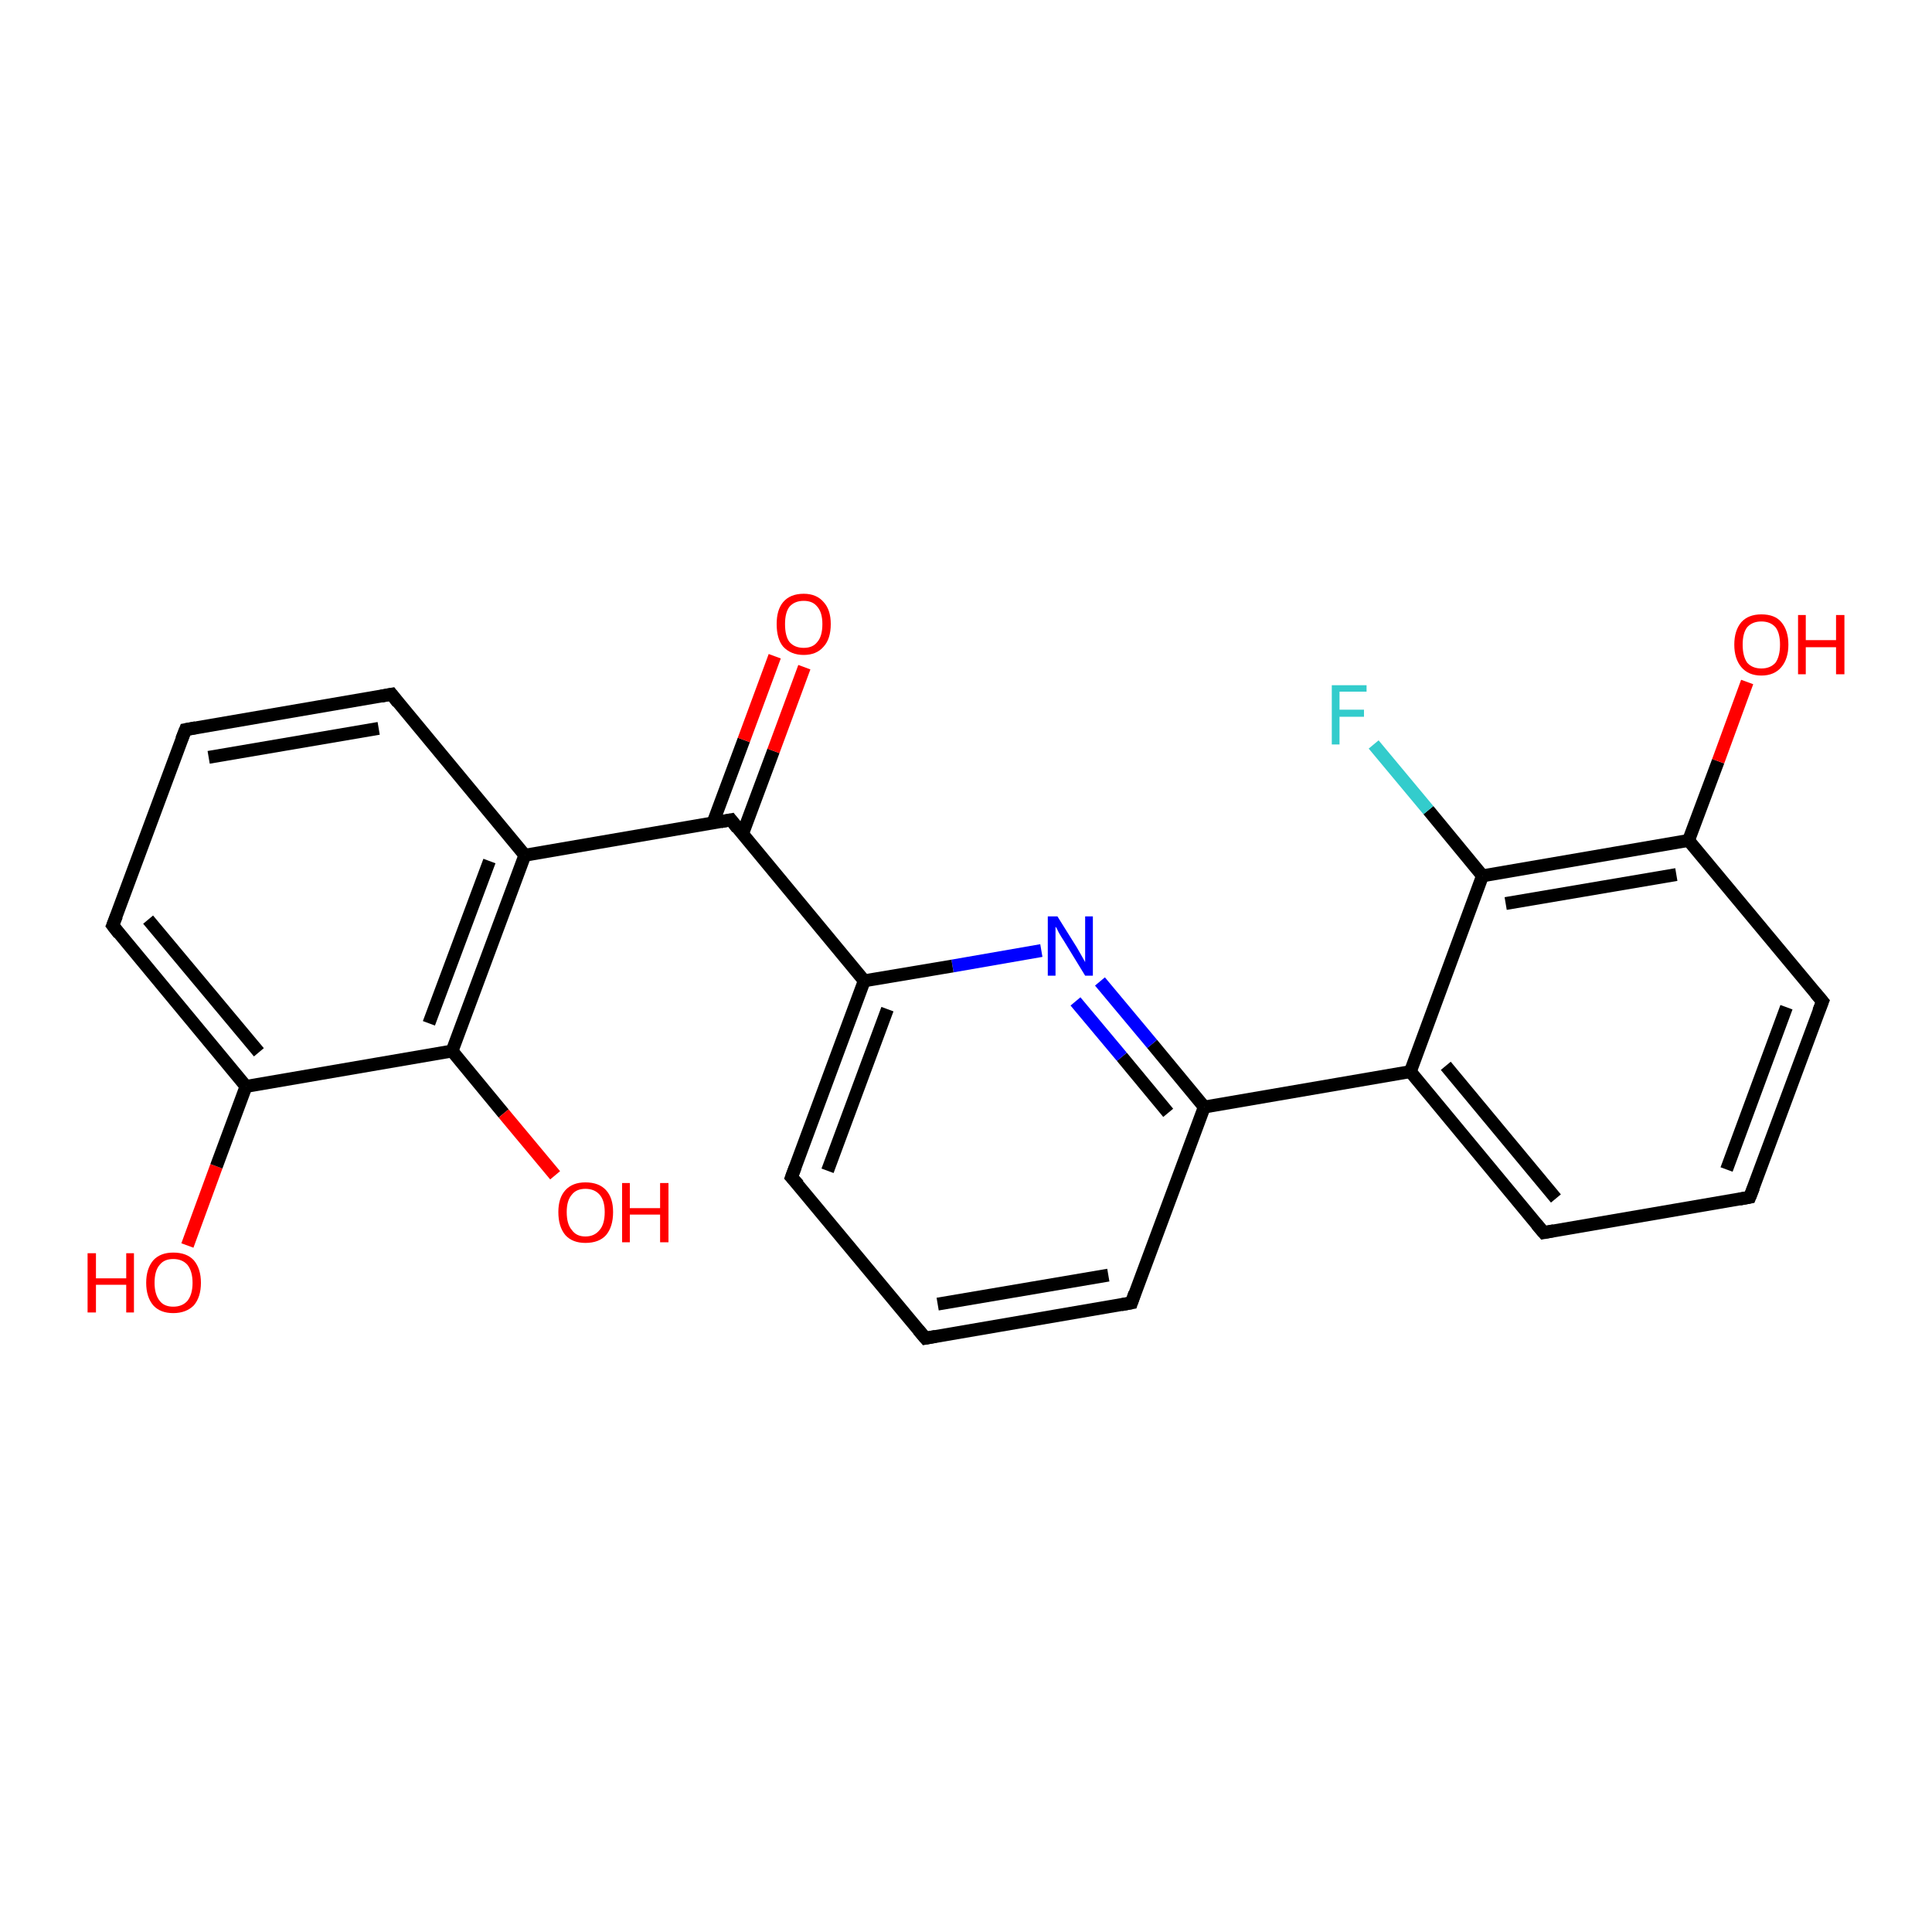 <?xml version='1.0' encoding='iso-8859-1'?>
<svg version='1.1' baseProfile='full'
              xmlns='http://www.w3.org/2000/svg'
                      xmlns:rdkit='http://www.rdkit.org/xml'
                      xmlns:xlink='http://www.w3.org/1999/xlink'
                  xml:space='preserve'
width='300px' height='300px' viewBox='0 0 300 300'>
<!-- END OF HEADER -->
<rect style='opacity:1.0;fill:#FFFFFF;stroke:none' width='300.0' height='300.0' x='0.0' y='0.0'> </rect>
<path class='bond-0 atom-0 atom-1' d='M 29.1,193.4 L 33.6,181.1' style='fill:none;fill-rule:evenodd;stroke:#FF0000;stroke-width:2.0px;stroke-linecap:butt;stroke-linejoin:miter;stroke-opacity:1' />
<path class='bond-0 atom-0 atom-1' d='M 33.6,181.1 L 38.2,168.7' style='fill:none;fill-rule:evenodd;stroke:#000000;stroke-width:2.0px;stroke-linecap:butt;stroke-linejoin:miter;stroke-opacity:1' />
<path class='bond-1 atom-1 atom-2' d='M 38.2,168.7 L 17.5,143.7' style='fill:none;fill-rule:evenodd;stroke:#000000;stroke-width:2.0px;stroke-linecap:butt;stroke-linejoin:miter;stroke-opacity:1' />
<path class='bond-1 atom-1 atom-2' d='M 40.2,163.4 L 23.0,142.8' style='fill:none;fill-rule:evenodd;stroke:#000000;stroke-width:2.0px;stroke-linecap:butt;stroke-linejoin:miter;stroke-opacity:1' />
<path class='bond-2 atom-2 atom-3' d='M 17.5,143.7 L 28.8,113.3' style='fill:none;fill-rule:evenodd;stroke:#000000;stroke-width:2.0px;stroke-linecap:butt;stroke-linejoin:miter;stroke-opacity:1' />
<path class='bond-3 atom-3 atom-4' d='M 28.8,113.3 L 60.8,107.8' style='fill:none;fill-rule:evenodd;stroke:#000000;stroke-width:2.0px;stroke-linecap:butt;stroke-linejoin:miter;stroke-opacity:1' />
<path class='bond-3 atom-3 atom-4' d='M 32.4,117.6 L 58.8,113.1' style='fill:none;fill-rule:evenodd;stroke:#000000;stroke-width:2.0px;stroke-linecap:butt;stroke-linejoin:miter;stroke-opacity:1' />
<path class='bond-4 atom-4 atom-5' d='M 60.8,107.8 L 81.5,132.8' style='fill:none;fill-rule:evenodd;stroke:#000000;stroke-width:2.0px;stroke-linecap:butt;stroke-linejoin:miter;stroke-opacity:1' />
<path class='bond-5 atom-5 atom-6' d='M 81.5,132.8 L 70.2,163.2' style='fill:none;fill-rule:evenodd;stroke:#000000;stroke-width:2.0px;stroke-linecap:butt;stroke-linejoin:miter;stroke-opacity:1' />
<path class='bond-5 atom-5 atom-6' d='M 76.0,133.7 L 66.6,158.9' style='fill:none;fill-rule:evenodd;stroke:#000000;stroke-width:2.0px;stroke-linecap:butt;stroke-linejoin:miter;stroke-opacity:1' />
<path class='bond-6 atom-6 atom-7' d='M 70.2,163.2 L 78.2,172.9' style='fill:none;fill-rule:evenodd;stroke:#000000;stroke-width:2.0px;stroke-linecap:butt;stroke-linejoin:miter;stroke-opacity:1' />
<path class='bond-6 atom-6 atom-7' d='M 78.2,172.9 L 86.2,182.5' style='fill:none;fill-rule:evenodd;stroke:#FF0000;stroke-width:2.0px;stroke-linecap:butt;stroke-linejoin:miter;stroke-opacity:1' />
<path class='bond-7 atom-5 atom-8' d='M 81.5,132.8 L 113.5,127.3' style='fill:none;fill-rule:evenodd;stroke:#000000;stroke-width:2.0px;stroke-linecap:butt;stroke-linejoin:miter;stroke-opacity:1' />
<path class='bond-8 atom-8 atom-9' d='M 115.3,129.5 L 120.1,116.6' style='fill:none;fill-rule:evenodd;stroke:#000000;stroke-width:2.0px;stroke-linecap:butt;stroke-linejoin:miter;stroke-opacity:1' />
<path class='bond-8 atom-8 atom-9' d='M 120.1,116.6 L 124.9,103.6' style='fill:none;fill-rule:evenodd;stroke:#FF0000;stroke-width:2.0px;stroke-linecap:butt;stroke-linejoin:miter;stroke-opacity:1' />
<path class='bond-8 atom-8 atom-9' d='M 110.7,127.8 L 115.5,114.9' style='fill:none;fill-rule:evenodd;stroke:#000000;stroke-width:2.0px;stroke-linecap:butt;stroke-linejoin:miter;stroke-opacity:1' />
<path class='bond-8 atom-8 atom-9' d='M 115.5,114.9 L 120.3,101.9' style='fill:none;fill-rule:evenodd;stroke:#FF0000;stroke-width:2.0px;stroke-linecap:butt;stroke-linejoin:miter;stroke-opacity:1' />
<path class='bond-9 atom-8 atom-10' d='M 113.5,127.3 L 134.2,152.3' style='fill:none;fill-rule:evenodd;stroke:#000000;stroke-width:2.0px;stroke-linecap:butt;stroke-linejoin:miter;stroke-opacity:1' />
<path class='bond-10 atom-10 atom-11' d='M 134.2,152.3 L 122.9,182.8' style='fill:none;fill-rule:evenodd;stroke:#000000;stroke-width:2.0px;stroke-linecap:butt;stroke-linejoin:miter;stroke-opacity:1' />
<path class='bond-10 atom-10 atom-11' d='M 137.8,156.7 L 128.5,181.8' style='fill:none;fill-rule:evenodd;stroke:#000000;stroke-width:2.0px;stroke-linecap:butt;stroke-linejoin:miter;stroke-opacity:1' />
<path class='bond-11 atom-11 atom-12' d='M 122.9,182.8 L 143.7,207.8' style='fill:none;fill-rule:evenodd;stroke:#000000;stroke-width:2.0px;stroke-linecap:butt;stroke-linejoin:miter;stroke-opacity:1' />
<path class='bond-12 atom-12 atom-13' d='M 143.7,207.8 L 175.7,202.3' style='fill:none;fill-rule:evenodd;stroke:#000000;stroke-width:2.0px;stroke-linecap:butt;stroke-linejoin:miter;stroke-opacity:1' />
<path class='bond-12 atom-12 atom-13' d='M 145.6,202.5 L 172.1,198.0' style='fill:none;fill-rule:evenodd;stroke:#000000;stroke-width:2.0px;stroke-linecap:butt;stroke-linejoin:miter;stroke-opacity:1' />
<path class='bond-13 atom-13 atom-14' d='M 175.7,202.3 L 187.0,171.9' style='fill:none;fill-rule:evenodd;stroke:#000000;stroke-width:2.0px;stroke-linecap:butt;stroke-linejoin:miter;stroke-opacity:1' />
<path class='bond-14 atom-14 atom-15' d='M 187.0,171.9 L 178.9,162.1' style='fill:none;fill-rule:evenodd;stroke:#000000;stroke-width:2.0px;stroke-linecap:butt;stroke-linejoin:miter;stroke-opacity:1' />
<path class='bond-14 atom-14 atom-15' d='M 178.9,162.1 L 170.8,152.4' style='fill:none;fill-rule:evenodd;stroke:#0000FF;stroke-width:2.0px;stroke-linecap:butt;stroke-linejoin:miter;stroke-opacity:1' />
<path class='bond-14 atom-14 atom-15' d='M 181.4,172.8 L 174.2,164.1' style='fill:none;fill-rule:evenodd;stroke:#000000;stroke-width:2.0px;stroke-linecap:butt;stroke-linejoin:miter;stroke-opacity:1' />
<path class='bond-14 atom-14 atom-15' d='M 174.2,164.1 L 167.0,155.5' style='fill:none;fill-rule:evenodd;stroke:#0000FF;stroke-width:2.0px;stroke-linecap:butt;stroke-linejoin:miter;stroke-opacity:1' />
<path class='bond-15 atom-14 atom-16' d='M 187.0,171.9 L 219.0,166.4' style='fill:none;fill-rule:evenodd;stroke:#000000;stroke-width:2.0px;stroke-linecap:butt;stroke-linejoin:miter;stroke-opacity:1' />
<path class='bond-16 atom-16 atom-17' d='M 219.0,166.4 L 239.7,191.4' style='fill:none;fill-rule:evenodd;stroke:#000000;stroke-width:2.0px;stroke-linecap:butt;stroke-linejoin:miter;stroke-opacity:1' />
<path class='bond-16 atom-16 atom-17' d='M 224.5,165.5 L 241.6,186.1' style='fill:none;fill-rule:evenodd;stroke:#000000;stroke-width:2.0px;stroke-linecap:butt;stroke-linejoin:miter;stroke-opacity:1' />
<path class='bond-17 atom-17 atom-18' d='M 239.7,191.4 L 271.7,185.9' style='fill:none;fill-rule:evenodd;stroke:#000000;stroke-width:2.0px;stroke-linecap:butt;stroke-linejoin:miter;stroke-opacity:1' />
<path class='bond-18 atom-18 atom-19' d='M 271.7,185.9 L 283.0,155.5' style='fill:none;fill-rule:evenodd;stroke:#000000;stroke-width:2.0px;stroke-linecap:butt;stroke-linejoin:miter;stroke-opacity:1' />
<path class='bond-18 atom-18 atom-19' d='M 268.1,181.6 L 277.4,156.4' style='fill:none;fill-rule:evenodd;stroke:#000000;stroke-width:2.0px;stroke-linecap:butt;stroke-linejoin:miter;stroke-opacity:1' />
<path class='bond-19 atom-19 atom-20' d='M 283.0,155.5 L 262.2,130.5' style='fill:none;fill-rule:evenodd;stroke:#000000;stroke-width:2.0px;stroke-linecap:butt;stroke-linejoin:miter;stroke-opacity:1' />
<path class='bond-20 atom-20 atom-21' d='M 262.2,130.5 L 266.8,118.2' style='fill:none;fill-rule:evenodd;stroke:#000000;stroke-width:2.0px;stroke-linecap:butt;stroke-linejoin:miter;stroke-opacity:1' />
<path class='bond-20 atom-20 atom-21' d='M 266.8,118.2 L 271.3,105.9' style='fill:none;fill-rule:evenodd;stroke:#FF0000;stroke-width:2.0px;stroke-linecap:butt;stroke-linejoin:miter;stroke-opacity:1' />
<path class='bond-21 atom-20 atom-22' d='M 262.2,130.5 L 230.2,136.0' style='fill:none;fill-rule:evenodd;stroke:#000000;stroke-width:2.0px;stroke-linecap:butt;stroke-linejoin:miter;stroke-opacity:1' />
<path class='bond-21 atom-20 atom-22' d='M 260.3,135.8 L 233.8,140.3' style='fill:none;fill-rule:evenodd;stroke:#000000;stroke-width:2.0px;stroke-linecap:butt;stroke-linejoin:miter;stroke-opacity:1' />
<path class='bond-22 atom-22 atom-23' d='M 230.2,136.0 L 221.8,125.8' style='fill:none;fill-rule:evenodd;stroke:#000000;stroke-width:2.0px;stroke-linecap:butt;stroke-linejoin:miter;stroke-opacity:1' />
<path class='bond-22 atom-22 atom-23' d='M 221.8,125.8 L 213.3,115.6' style='fill:none;fill-rule:evenodd;stroke:#33CCCC;stroke-width:2.0px;stroke-linecap:butt;stroke-linejoin:miter;stroke-opacity:1' />
<path class='bond-23 atom-6 atom-1' d='M 70.2,163.2 L 38.2,168.7' style='fill:none;fill-rule:evenodd;stroke:#000000;stroke-width:2.0px;stroke-linecap:butt;stroke-linejoin:miter;stroke-opacity:1' />
<path class='bond-24 atom-15 atom-10' d='M 161.7,147.6 L 147.9,150.0' style='fill:none;fill-rule:evenodd;stroke:#0000FF;stroke-width:2.0px;stroke-linecap:butt;stroke-linejoin:miter;stroke-opacity:1' />
<path class='bond-24 atom-15 atom-10' d='M 147.9,150.0 L 134.2,152.3' style='fill:none;fill-rule:evenodd;stroke:#000000;stroke-width:2.0px;stroke-linecap:butt;stroke-linejoin:miter;stroke-opacity:1' />
<path class='bond-25 atom-22 atom-16' d='M 230.2,136.0 L 219.0,166.4' style='fill:none;fill-rule:evenodd;stroke:#000000;stroke-width:2.0px;stroke-linecap:butt;stroke-linejoin:miter;stroke-opacity:1' />
<path d='M 18.5,145.0 L 17.5,143.7 L 18.1,142.2' style='fill:none;stroke:#000000;stroke-width:2.0px;stroke-linecap:butt;stroke-linejoin:miter;stroke-opacity:1;' />
<path d='M 28.2,114.8 L 28.8,113.3 L 30.4,113.0' style='fill:none;stroke:#000000;stroke-width:2.0px;stroke-linecap:butt;stroke-linejoin:miter;stroke-opacity:1;' />
<path d='M 59.2,108.1 L 60.8,107.8 L 61.8,109.1' style='fill:none;stroke:#000000;stroke-width:2.0px;stroke-linecap:butt;stroke-linejoin:miter;stroke-opacity:1;' />
<path d='M 111.9,127.6 L 113.5,127.3 L 114.5,128.6' style='fill:none;stroke:#000000;stroke-width:2.0px;stroke-linecap:butt;stroke-linejoin:miter;stroke-opacity:1;' />
<path d='M 123.5,181.2 L 122.9,182.8 L 124.0,184.0' style='fill:none;stroke:#000000;stroke-width:2.0px;stroke-linecap:butt;stroke-linejoin:miter;stroke-opacity:1;' />
<path d='M 142.6,206.5 L 143.7,207.8 L 145.3,207.5' style='fill:none;stroke:#000000;stroke-width:2.0px;stroke-linecap:butt;stroke-linejoin:miter;stroke-opacity:1;' />
<path d='M 174.1,202.6 L 175.7,202.3 L 176.2,200.8' style='fill:none;stroke:#000000;stroke-width:2.0px;stroke-linecap:butt;stroke-linejoin:miter;stroke-opacity:1;' />
<path d='M 238.6,190.1 L 239.7,191.4 L 241.3,191.1' style='fill:none;stroke:#000000;stroke-width:2.0px;stroke-linecap:butt;stroke-linejoin:miter;stroke-opacity:1;' />
<path d='M 270.1,186.2 L 271.7,185.9 L 272.3,184.4' style='fill:none;stroke:#000000;stroke-width:2.0px;stroke-linecap:butt;stroke-linejoin:miter;stroke-opacity:1;' />
<path d='M 282.4,157.0 L 283.0,155.5 L 281.9,154.2' style='fill:none;stroke:#000000;stroke-width:2.0px;stroke-linecap:butt;stroke-linejoin:miter;stroke-opacity:1;' />
<path class='atom-0' d='M 13.6 194.6
L 14.9 194.6
L 14.9 198.5
L 19.6 198.5
L 19.6 194.6
L 20.8 194.6
L 20.8 203.8
L 19.6 203.8
L 19.6 199.5
L 14.9 199.5
L 14.9 203.8
L 13.6 203.8
L 13.6 194.6
' fill='#FF0000'/>
<path class='atom-0' d='M 22.7 199.2
Q 22.7 197.0, 23.8 195.7
Q 24.9 194.5, 26.9 194.5
Q 29.0 194.5, 30.1 195.7
Q 31.2 197.0, 31.2 199.2
Q 31.2 201.4, 30.1 202.7
Q 28.9 203.9, 26.9 203.9
Q 24.9 203.9, 23.8 202.7
Q 22.7 201.4, 22.7 199.2
M 26.9 202.9
Q 28.3 202.9, 29.1 202.0
Q 29.9 201.0, 29.9 199.2
Q 29.9 197.4, 29.1 196.4
Q 28.3 195.5, 26.9 195.5
Q 25.5 195.5, 24.8 196.4
Q 24.0 197.3, 24.0 199.2
Q 24.0 201.0, 24.8 202.0
Q 25.5 202.9, 26.9 202.9
' fill='#FF0000'/>
<path class='atom-7' d='M 86.7 188.2
Q 86.7 186.0, 87.8 184.8
Q 88.9 183.6, 90.9 183.6
Q 93.0 183.6, 94.1 184.8
Q 95.2 186.0, 95.2 188.2
Q 95.2 190.5, 94.1 191.8
Q 93.0 193.0, 90.9 193.0
Q 88.9 193.0, 87.8 191.8
Q 86.7 190.5, 86.7 188.2
M 90.9 192.0
Q 92.3 192.0, 93.1 191.0
Q 93.9 190.1, 93.9 188.2
Q 93.9 186.4, 93.1 185.5
Q 92.3 184.6, 90.9 184.6
Q 89.5 184.6, 88.8 185.5
Q 88.0 186.4, 88.0 188.2
Q 88.0 190.1, 88.8 191.0
Q 89.5 192.0, 90.9 192.0
' fill='#FF0000'/>
<path class='atom-7' d='M 96.6 183.7
L 97.8 183.7
L 97.8 187.6
L 102.5 187.6
L 102.5 183.7
L 103.8 183.7
L 103.8 192.9
L 102.5 192.9
L 102.5 188.6
L 97.8 188.6
L 97.8 192.9
L 96.6 192.9
L 96.6 183.7
' fill='#FF0000'/>
<path class='atom-9' d='M 120.6 96.9
Q 120.6 94.7, 121.6 93.5
Q 122.7 92.2, 124.8 92.2
Q 126.8 92.2, 127.9 93.5
Q 129.0 94.7, 129.0 96.9
Q 129.0 99.2, 127.9 100.4
Q 126.8 101.7, 124.8 101.7
Q 122.8 101.7, 121.6 100.4
Q 120.6 99.2, 120.6 96.9
M 124.8 100.6
Q 126.2 100.6, 126.9 99.7
Q 127.7 98.8, 127.7 96.9
Q 127.7 95.1, 126.9 94.2
Q 126.2 93.3, 124.8 93.3
Q 123.4 93.3, 122.6 94.2
Q 121.9 95.1, 121.9 96.9
Q 121.9 98.8, 122.6 99.7
Q 123.4 100.6, 124.8 100.6
' fill='#FF0000'/>
<path class='atom-15' d='M 164.2 142.3
L 167.2 147.1
Q 167.5 147.6, 168.0 148.5
Q 168.5 149.4, 168.5 149.4
L 168.5 142.3
L 169.7 142.3
L 169.7 151.5
L 168.5 151.5
L 165.2 146.1
Q 164.8 145.5, 164.4 144.8
Q 164.1 144.1, 163.9 143.9
L 163.9 151.5
L 162.7 151.5
L 162.7 142.3
L 164.2 142.3
' fill='#0000FF'/>
<path class='atom-21' d='M 269.3 100.1
Q 269.3 97.9, 270.4 96.6
Q 271.5 95.4, 273.5 95.4
Q 275.6 95.4, 276.6 96.6
Q 277.7 97.9, 277.7 100.1
Q 277.7 102.3, 276.6 103.6
Q 275.5 104.9, 273.5 104.9
Q 271.5 104.9, 270.4 103.6
Q 269.3 102.3, 269.3 100.1
M 273.5 103.8
Q 274.9 103.8, 275.7 102.9
Q 276.4 101.9, 276.4 100.1
Q 276.4 98.3, 275.7 97.4
Q 274.9 96.5, 273.5 96.5
Q 272.1 96.5, 271.3 97.4
Q 270.6 98.3, 270.6 100.1
Q 270.6 101.9, 271.3 102.9
Q 272.1 103.8, 273.5 103.8
' fill='#FF0000'/>
<path class='atom-21' d='M 279.2 95.5
L 280.4 95.5
L 280.4 99.4
L 285.1 99.4
L 285.1 95.5
L 286.4 95.5
L 286.4 104.7
L 285.1 104.7
L 285.1 100.5
L 280.4 100.5
L 280.4 104.7
L 279.2 104.7
L 279.2 95.5
' fill='#FF0000'/>
<path class='atom-23' d='M 206.8 106.4
L 212.2 106.4
L 212.2 107.4
L 208.0 107.4
L 208.0 110.2
L 211.8 110.2
L 211.8 111.3
L 208.0 111.3
L 208.0 115.6
L 206.8 115.6
L 206.8 106.4
' fill='#33CCCC'/>
</svg>

